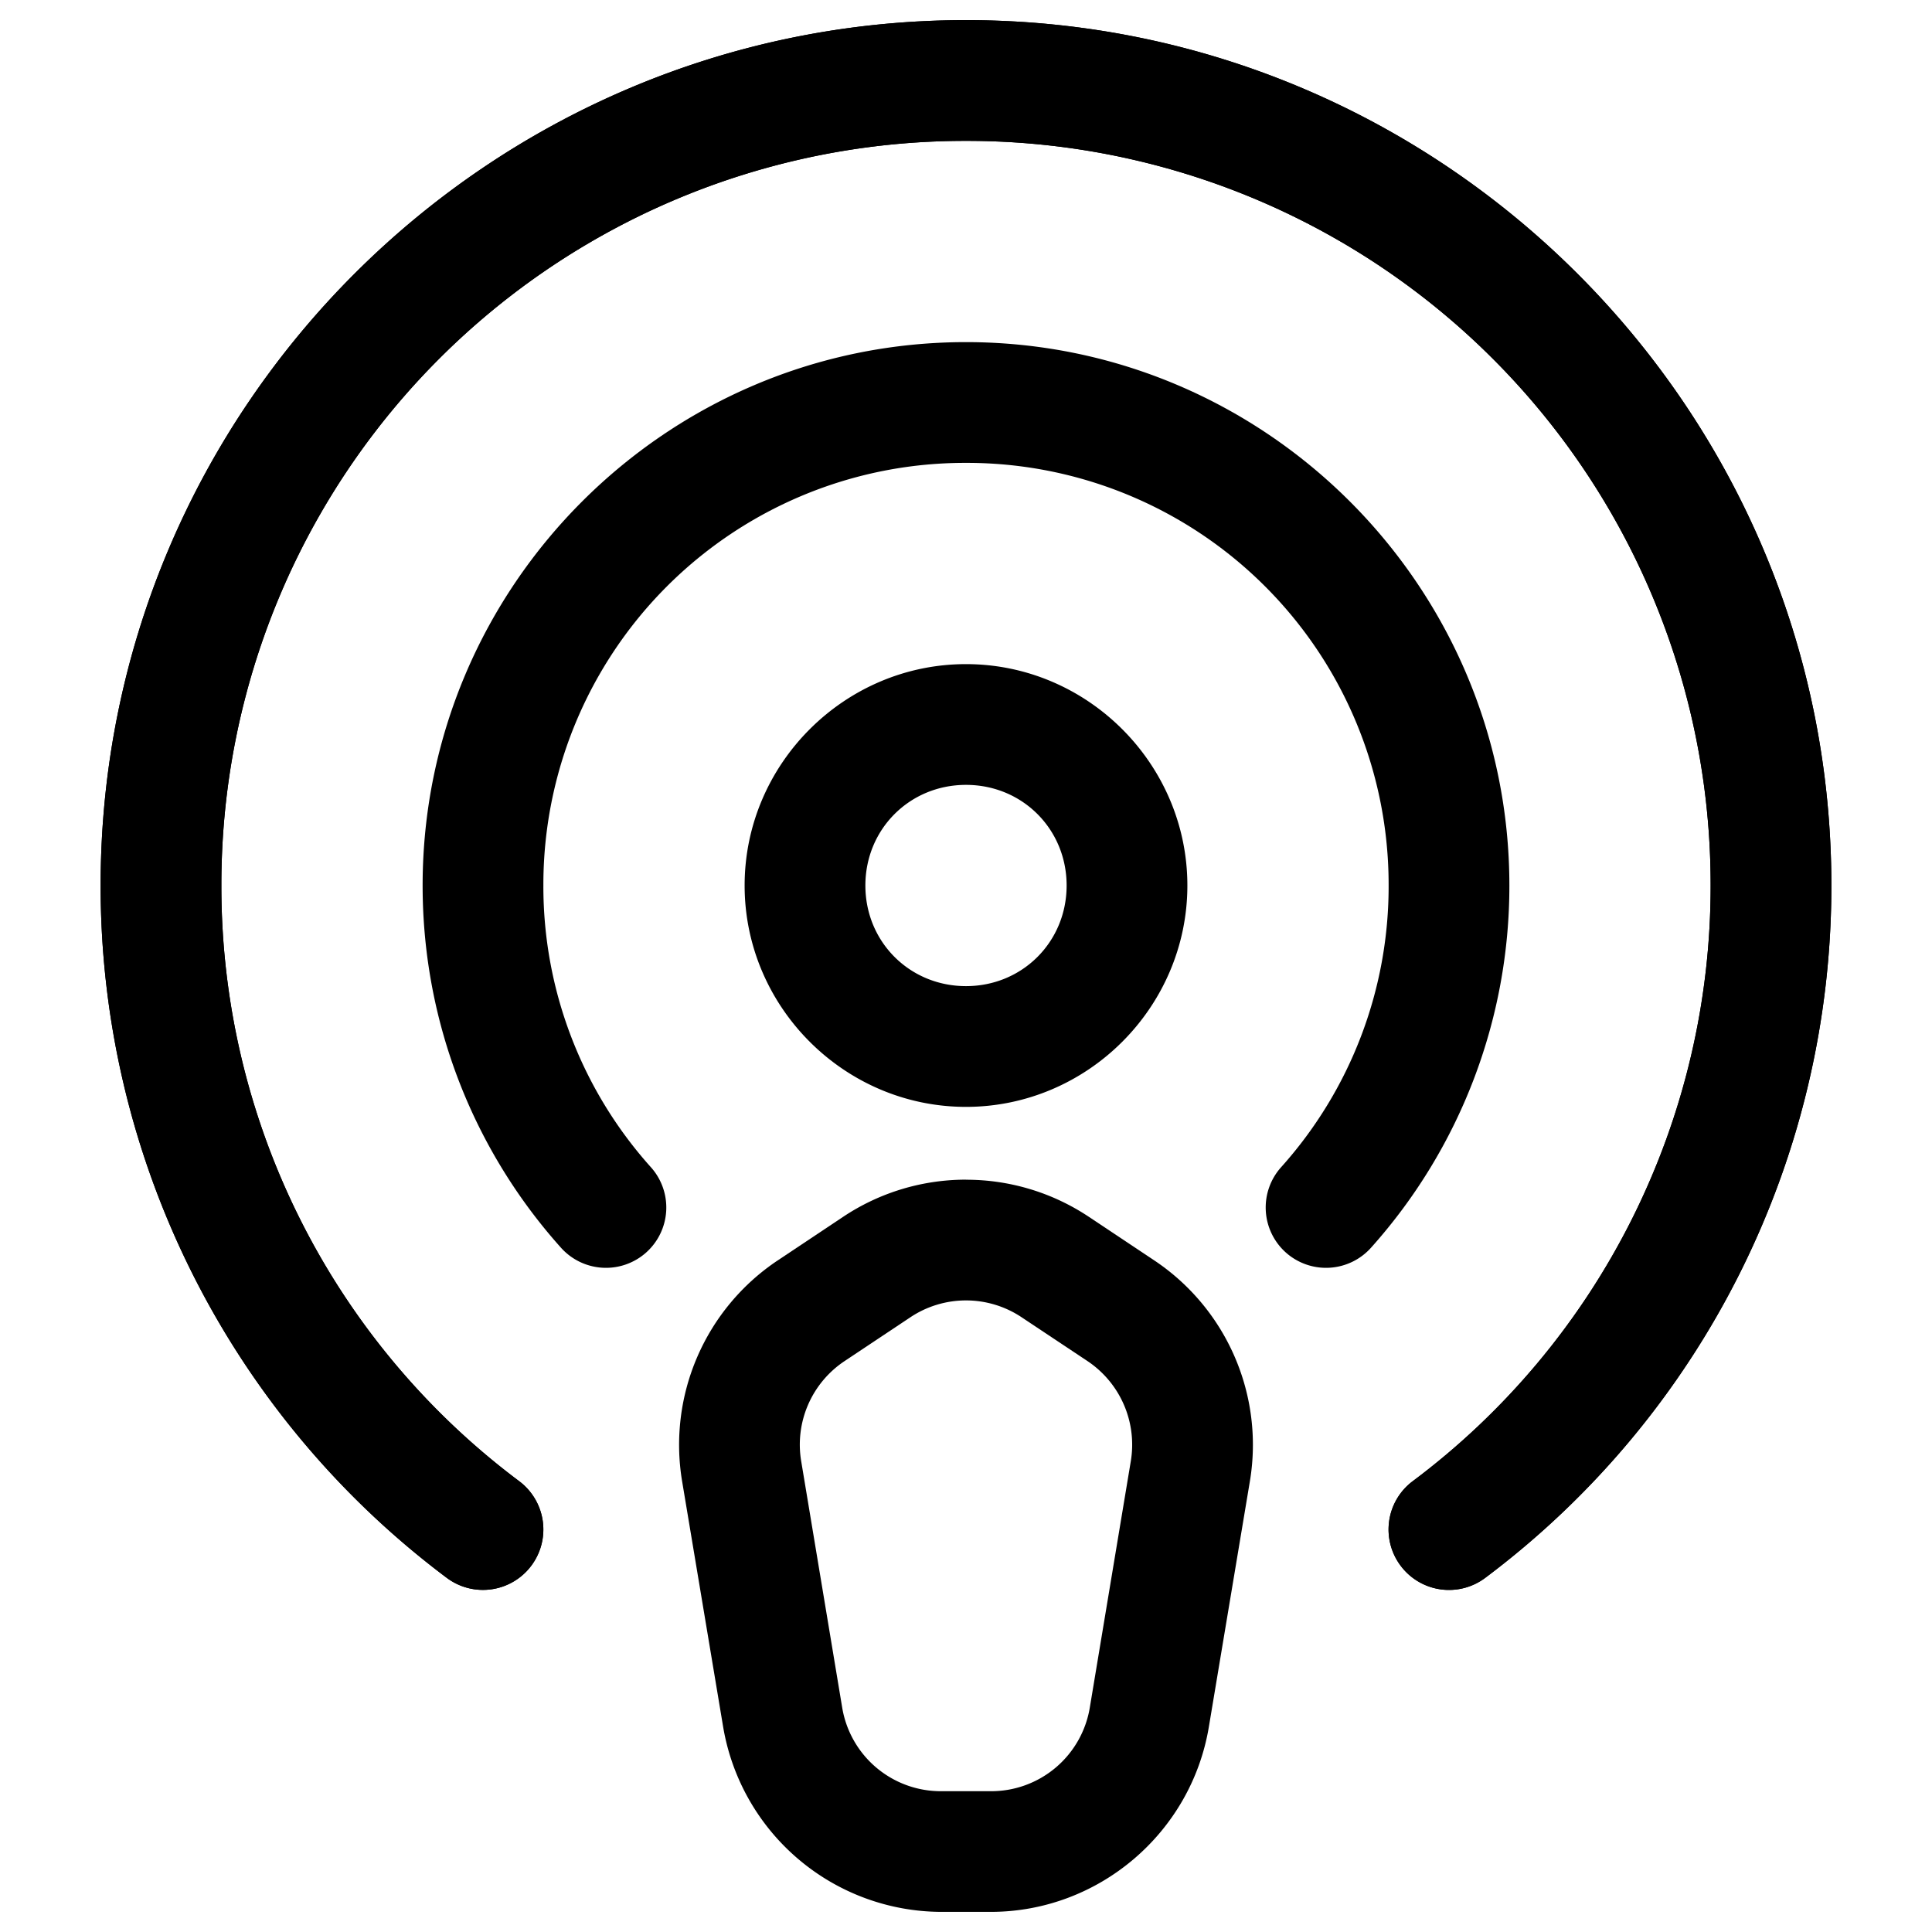 <svg xmlns="http://www.w3.org/2000/svg" width="24" height="24" fill="none" stroke-width="1.5" viewBox="0 0 24 24">
    <path d="M12 .25C6.072.25 1.25 5.072 1.25 11a10.74 10.74 0 0 0 4.299 8.6.75.75 0 0 0 1.05-.149.75.75 0 0 0-.148-1.05A9.228 9.228 0 0 1 2.75 11 9.239 9.239 0 0 1 12 1.75 9.239 9.239 0 0 1 21.25 11a9.228 9.228 0 0 1-3.701 7.4.75.75 0 0 0-.149 1.051.75.75 0 0 0 1.051.149A10.74 10.74 0 0 0 22.75 11C22.75 5.072 17.928.25 12 .25" style="color:#000;fill:currentColor;stroke-linecap:round;stroke-linejoin:round;-inkscape-stroke:none"/>
    <path d="M12 .25C6.072.25 1.25 5.072 1.25 11a10.74 10.74 0 0 0 4.299 8.6.75.75 0 0 0 1.05-.149.75.75 0 0 0-.148-1.05A9.228 9.228 0 0 1 2.75 11 9.239 9.239 0 0 1 12 1.75 9.239 9.239 0 0 1 21.25 11a9.228 9.228 0 0 1-3.701 7.4.75.75 0 0 0-.149 1.051.75.75 0 0 0 1.051.149A10.74 10.74 0 0 0 22.75 11C22.75 5.072 17.928.25 12 .25" style="color:#000;fill:currentColor;stroke-linecap:round;stroke-linejoin:round;-inkscape-stroke:none"/>
    <path d="M12 4.25c-3.719 0-6.75 3.031-6.75 6.75 0 1.725.65 3.307 1.719 4.5a.75.75 0 0 0 1.058.059.75.75 0 0 0 .059-1.059A5.22 5.22 0 0 1 6.75 11 5.239 5.239 0 0 1 12 5.75 5.239 5.239 0 0 1 17.25 11a5.22 5.22 0 0 1-1.336 3.5.75.75 0 0 0 .059 1.059.75.75 0 0 0 1.058-.059A6.735 6.735 0 0 0 18.75 11c0-3.719-3.031-6.75-6.75-6.75" style="color:#000;fill:currentColor;stroke-linecap:round;stroke-linejoin:round;-inkscape-stroke:none"/>
    <path d="M12 8.25c-1.51 0-2.75 1.24-2.75 2.75s1.24 2.75 2.75 2.75 2.75-1.24 2.75-2.75S13.51 8.25 12 8.25m0 1.5c.7 0 1.25.55 1.25 1.25s-.55 1.25-1.25 1.25-1.25-.55-1.25-1.25.55-1.25 1.25-1.25M12 14.654c-.532 0-1.064.154-1.525.461l-.815.543a2.754 2.754 0 0 0-1.187 2.74l.51 3.053a2.757 2.757 0 0 0 2.71 2.299h.614c1.339 0 2.49-.978 2.71-2.299l.51-3.053a2.754 2.754 0 0 0-1.187-2.74l-.815-.543a2.747 2.747 0 0 0-1.525-.46m-.693 1.71a1.245 1.245 0 0 1 1.386 0l.815.542c.41.274.62.76.539 1.246l-.508 3.053a1.242 1.242 0 0 1-1.232 1.045h-.614a1.242 1.242 0 0 1-1.232-1.045l-.508-3.053a1.246 1.246 0 0 1 .54-1.246z" style="color:#000;fill:currentColor;stroke-linecap:round;stroke-linejoin:round;-inkscape-stroke:none"/>
</svg>
